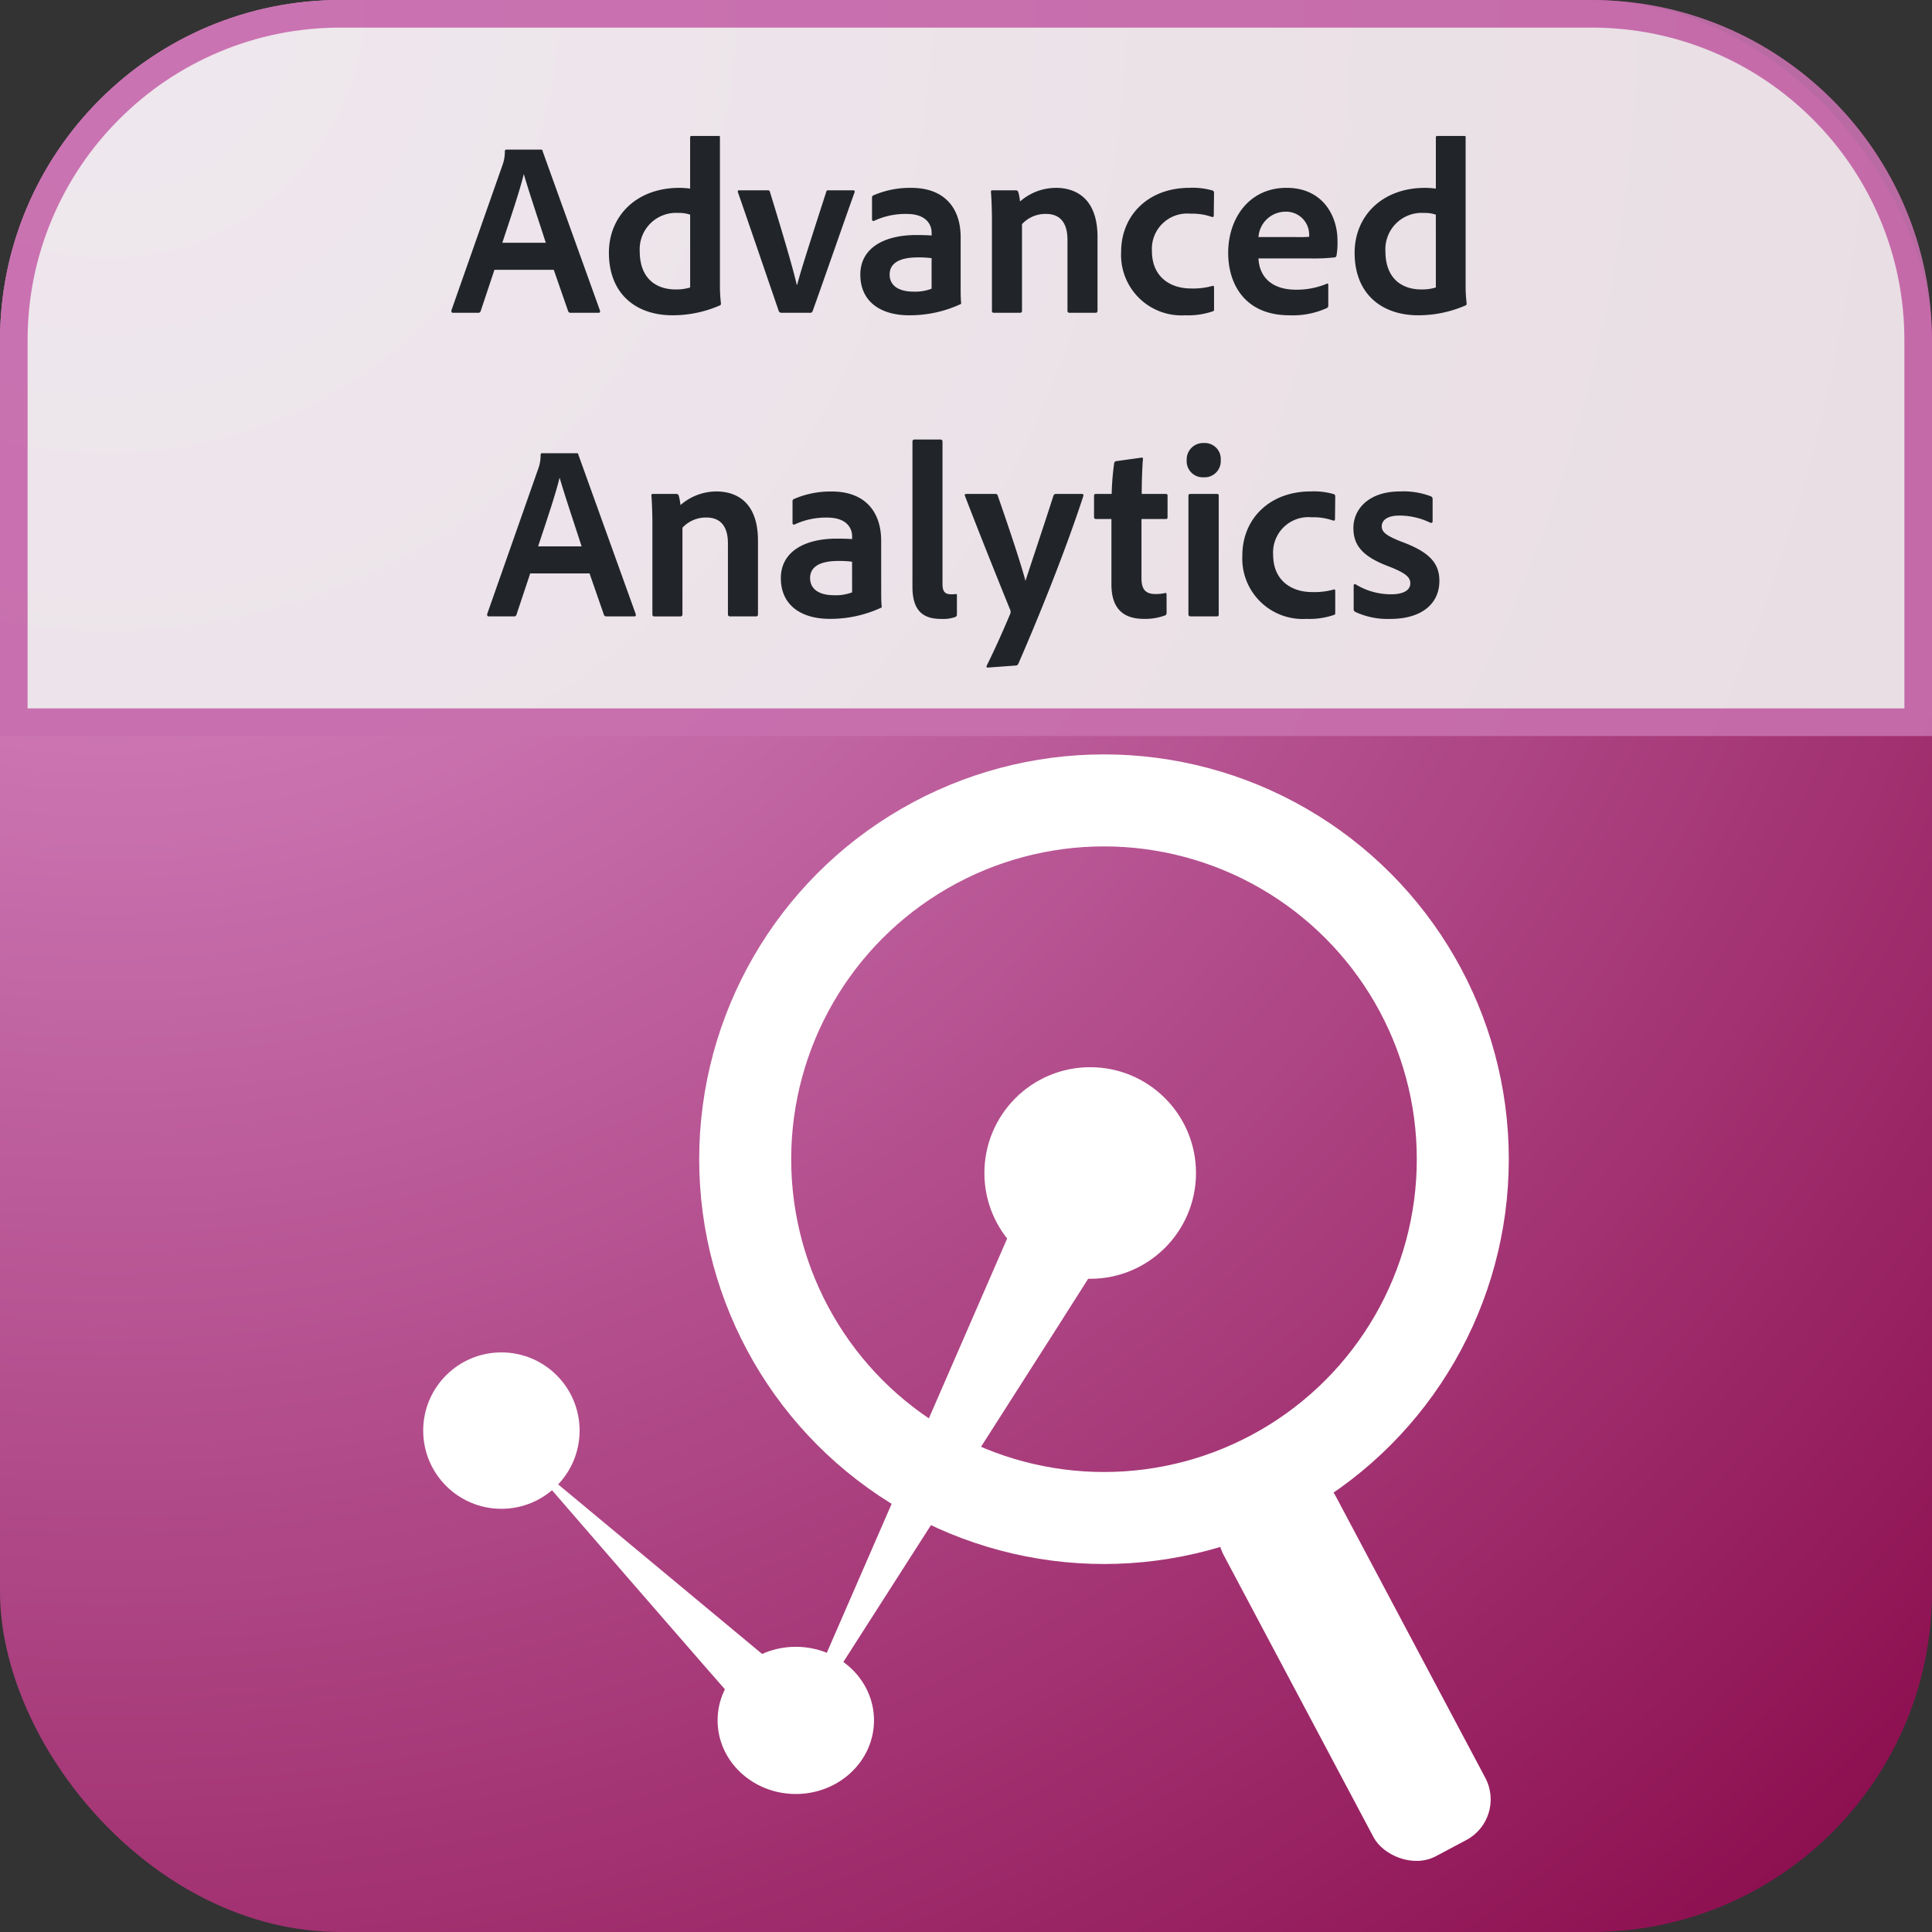 <svg xmlns="http://www.w3.org/2000/svg" xmlns:xlink="http://www.w3.org/1999/xlink" width="210" height="210" viewBox="0 0 210 210">
  <rect x="0" y="0" width="210" height="210" fill="#333333" stroke="none"/>
  <defs>
    <radialGradient id="radial-gradient" cx="0.058" cy="0" r="1.374" gradientTransform="matrix(0.686, 0.728, -0.728, 0.686, 0.018, -0.042)" gradientUnits="objectBoundingBox">
      <stop offset="0" stop-color="#e59eda"/>
      <stop offset="1" stop-color="#880849"/>
    </radialGradient>
  </defs>
  <g id="Group_609" data-name="Group 609" transform="translate(-1513 -631)">
    <rect id="Rectangle_22" data-name="Rectangle 22" width="210" height="210" rx="37" transform="translate(1513 631)" fill="url(#radial-gradient)"/>
    <g id="Path_39" data-name="Path 39" transform="translate(1513 631)" fill="#efefef" opacity="0.903">
      <path d="M 208.5 78.5 L 1.5 78.5 L 1.5 37 C 1.5 32.207 2.438 27.558 4.289 23.182 C 6.077 18.955 8.637 15.158 11.898 11.898 C 15.158 8.637 18.955 6.077 23.182 4.289 C 27.558 2.438 32.207 1.5 37 1.5 L 173 1.5 C 177.793 1.5 182.442 2.438 186.818 4.289 C 191.045 6.077 194.842 8.637 198.102 11.898 C 201.363 15.158 203.923 18.955 205.711 23.182 C 207.562 27.558 208.5 32.207 208.5 37 L 208.5 78.5 Z" stroke="none"/>
      <path d="M 37 3 C 32.409 3 27.956 3.899 23.767 5.671 C 19.718 7.383 16.082 9.835 12.958 12.958 C 9.835 16.082 7.383 19.718 5.671 23.767 C 3.899 27.956 3 32.409 3 37 L 3 77 L 207 77 L 207 37 C 207 32.409 206.101 27.956 204.329 23.767 C 202.617 19.718 200.165 16.082 197.042 12.958 C 193.918 9.835 190.282 7.383 186.233 5.671 C 182.044 3.899 177.591 3 173 3 L 37 3 M 37 0 L 173 0 C 193.435 0 210 16.565 210 37 L 210 80 L 0 80 L 0 37 C 0 16.565 16.565 0 37 0 Z" stroke="none" fill="#c870ae"/>
    </g>
    <path id="Path_48" data-name="Path 48" d="M-44.807-4.671l1.566,4.509a.271.271,0,0,0,.27.162h3.024c.162,0,.189-.081.162-.243l-6.237-17.334c-.027-.135-.054-.162-.189-.162h-3.753c-.108,0-.162.081-.162.189a4.128,4.128,0,0,1-.243,1.458L-55.931-.27c-.027.189.027.27.189.27h2.7a.268.268,0,0,0,.3-.216l1.485-4.455ZM-50.4-7.614c.81-2.457,1.89-5.616,2.322-7.425h.027c.54,1.89,1.809,5.643,2.376,7.425ZM-31.9.27A12.8,12.8,0,0,0-26.8-.783a.21.21,0,0,0,.162-.243c-.054-.486-.108-1.188-.108-1.728V-19.062c0-.108,0-.162-.135-.162h-2.943c-.108,0-.162.054-.162.189V-13.5a9.342,9.342,0,0,0-1.161-.081c-4.752,0-7.668,3.132-7.668,7.047C-38.813-2-35.816.27-31.9.27Zm1.917-3.024a4.993,4.993,0,0,1-1.566.216c-2.16,0-3.915-1.215-3.915-4.158a3.953,3.953,0,0,1,4.212-4.158,3.59,3.59,0,0,1,1.269.189ZM-16.97,0a.272.272,0,0,0,.3-.189C-15.755-2.7-13.136-10.26-12.11-13.1c.054-.162-.054-.216-.135-.216h-2.727c-.108,0-.189.027-.216.162-2.052,6.345-2.862,8.91-3.159,10.1H-18.4c-.27-1.188-.972-3.78-2.916-10.1a.21.21,0,0,0-.243-.162h-3.078c-.162,0-.189.081-.162.189.945,2.7,3.564,10.368,4.455,12.96a.285.285,0,0,0,.27.162ZM-3.74-2.619A4.936,4.936,0,0,1-5.657-2.3C-7.6-2.3-8.3-3.159-8.3-4.158c0-1.161.945-1.863,3.078-1.863A11.108,11.108,0,0,1-3.74-5.94ZM-.581-8.235c0-3-1.62-5.346-5.373-5.346a10.031,10.031,0,0,0-4.1.81.257.257,0,0,0-.162.27v2.349A.158.158,0,0,0-10-9.99a8.032,8.032,0,0,1,3.537-.756c2.376,0,2.727,1.4,2.727,2.025V-8.4c-.243-.027-.864-.054-1.674-.054-3.51,0-6.075,1.431-6.075,4.293C-11.489-1.107-9.14.27-6.2.27A13.132,13.132,0,0,0-.581-.945c.054-.027.054-.054.054-.108-.054-.567-.054-1.107-.054-1.7Zm3.4,8.019c0,.135.054.216.216.216H5.872a.2.2,0,0,0,.216-.216V-9.639a3.457,3.457,0,0,1,2.619-1.107c1.566,0,2.322,1.026,2.322,2.808v7.7A.215.215,0,0,0,11.272,0H14.08c.135,0,.216-.054.216-.243V-8.235c0-4.32-2.484-5.346-4.509-5.346A5.952,5.952,0,0,0,5.872-12.1a5.879,5.879,0,0,0-.189-1.026c-.054-.135-.135-.189-.324-.189H2.9c-.162,0-.189.054-.189.189.054.54.108,2,.108,2.916ZM26.96-2.781c0-.108-.054-.189-.189-.135a7.775,7.775,0,0,1-2.349.27c-2.079,0-4.212-1.134-4.212-4.077a3.835,3.835,0,0,1,4.185-4.05,6.347,6.347,0,0,1,2.322.351c.108.027.216.027.216-.162l.027-2.4c0-.162-.027-.243-.135-.3a7.755,7.755,0,0,0-2.538-.3c-4.455,0-7.425,2.97-7.425,6.966A6.567,6.567,0,0,0,23.828.27a8.224,8.224,0,0,0,3-.432c.108-.027.135-.081.135-.216ZM37.273-5.913a20.566,20.566,0,0,0,2.781-.108.232.232,0,0,0,.216-.189,8.171,8.171,0,0,0,.108-1.674c0-2.565-1.539-5.7-5.535-5.7-4.077,0-6.345,3.321-6.345,7.074C28.5-3.186,30.253.27,35.167.27a8.965,8.965,0,0,0,4.05-.783.286.286,0,0,0,.162-.3V-3.051c0-.135-.081-.162-.162-.108a8.508,8.508,0,0,1-3.348.648c-2.754,0-4-1.512-4.077-3.4ZM31.792-8.235a2.949,2.949,0,0,1,2.916-2.754A2.5,2.5,0,0,1,37.3-8.478v.216a13.234,13.234,0,0,1-1.485.027ZM49.153.27a12.8,12.8,0,0,0,5.1-1.053.21.21,0,0,0,.162-.243c-.054-.486-.108-1.188-.108-1.728V-19.062c0-.108,0-.162-.135-.162H51.232c-.108,0-.162.054-.162.189V-13.5a9.342,9.342,0,0,0-1.161-.081c-4.752,0-7.668,3.132-7.668,7.047C42.241-2,45.238.27,49.153.27ZM51.07-2.754a4.993,4.993,0,0,1-1.566.216c-2.16,0-3.915-1.215-3.915-4.158A3.953,3.953,0,0,1,49.8-10.854a3.59,3.59,0,0,1,1.269.189ZM-40.919,28.329l1.566,4.509a.271.271,0,0,0,.27.162h3.024c.162,0,.189-.081.162-.243l-6.237-17.334c-.027-.135-.054-.162-.189-.162h-3.753c-.108,0-.162.081-.162.189a4.128,4.128,0,0,1-.243,1.458L-52.042,32.73c-.027.189.027.27.189.27h2.7a.268.268,0,0,0,.3-.216l1.485-4.455Zm-5.589-2.943c.81-2.457,1.89-5.616,2.322-7.425h.027c.54,1.89,1.809,5.643,2.376,7.425Zm12.42,7.4c0,.135.054.216.216.216h2.835a.2.2,0,0,0,.216-.216V23.361A3.457,3.457,0,0,1-28.2,22.254c1.566,0,2.322,1.026,2.322,2.808v7.695a.215.215,0,0,0,.243.243h2.808c.135,0,.216-.054.216-.243V24.765c0-4.32-2.484-5.346-4.509-5.346A5.952,5.952,0,0,0-31.037,20.9a5.878,5.878,0,0,0-.189-1.026c-.054-.135-.135-.189-.324-.189h-2.457c-.162,0-.189.054-.189.189.054.54.108,2,.108,2.916Zm21.708-2.4A4.936,4.936,0,0,1-14.3,30.7c-1.944,0-2.646-.864-2.646-1.863,0-1.161.945-1.863,3.078-1.863a11.108,11.108,0,0,1,1.485.081Zm3.159-5.616c0-3-1.62-5.346-5.373-5.346a10.031,10.031,0,0,0-4.1.81.257.257,0,0,0-.162.27v2.349a.158.158,0,0,0,.216.162,8.032,8.032,0,0,1,3.537-.756c2.376,0,2.727,1.4,2.727,2.025V24.6c-.243-.027-.864-.054-1.674-.054-3.51,0-6.075,1.431-6.075,4.293,0,3.051,2.349,4.428,5.292,4.428a13.132,13.132,0,0,0,5.616-1.215c.054-.027.054-.054.054-.108-.054-.567-.054-1.107-.054-1.7Zm3.4,5.022c0,2.835,1.4,3.483,3.132,3.483a3.937,3.937,0,0,0,1.539-.216c.135-.081.162-.108.162-.3V30.732c0-.135-.027-.189-.108-.162a3.443,3.443,0,0,1-.513.027c-.648,0-.945-.27-.945-1.107v-15.5c0-.135-.081-.216-.243-.216H-5.576c-.162,0-.243.081-.243.216ZM.04,19.689c-.135,0-.216.081-.162.189C1.5,24.117,4.09,30.543,4.819,32.325a.59.59,0,0,1-.027.432c-.864,2.052-1.728,3.969-2.538,5.589-.054.162-.027.216.135.216l2.943-.216a.333.333,0,0,0,.351-.189c2.187-5,5.13-12.285,7.074-18.252.027-.135,0-.216-.162-.216H9.814a.286.286,0,0,0-.3.162c-1.215,3.78-2.16,6.561-3.051,9.288C6.115,27.816,5.2,24.9,3.442,19.851a.226.226,0,0,0-.243-.162ZM21.8,30.624c0-.162-.081-.189-.162-.162a4.576,4.576,0,0,1-1.026.108c-1.161,0-1.539-.567-1.539-1.755v-6.4h2.646c.135,0,.189-.054.189-.189V19.878c0-.135-.054-.189-.189-.189H19.1c0-1.323.054-2.916.135-3.807,0-.135-.054-.162-.189-.135l-2.727.378a.26.26,0,0,0-.216.243,28.5,28.5,0,0,0-.27,3.321h-1.7c-.162,0-.216.054-.216.216v2.268c0,.162.054.216.189.243h1.7v7.1c0,2.673,1.323,3.753,3.537,3.753a6.207,6.207,0,0,0,2.3-.378c.135-.054.162-.162.162-.324Zm2.376,2.133c0,.162.081.243.27.243h2.781c.189,0,.243-.054.243-.216V19.878c0-.162-.054-.189-.216-.189H24.394c-.135,0-.216.054-.216.189ZM25.825,17.88a1.757,1.757,0,0,0,1.863-1.863,1.736,1.736,0,0,0-1.836-1.863,1.786,1.786,0,0,0-1.863,1.863A1.75,1.75,0,0,0,25.825,17.88Zm14.31,12.339c0-.108-.054-.189-.189-.135a7.775,7.775,0,0,1-2.349.27c-2.079,0-4.212-1.134-4.212-4.077a3.835,3.835,0,0,1,4.185-4.05,6.347,6.347,0,0,1,2.322.351c.108.027.216.027.216-.162l.027-2.4c0-.162-.027-.243-.135-.3a7.755,7.755,0,0,0-2.538-.3c-4.455,0-7.425,2.97-7.425,6.966A6.567,6.567,0,0,0,37,33.27a8.225,8.225,0,0,0,3-.432c.108-.027.135-.081.135-.216Zm10.341-7.4c.162.054.243-.027.243-.162V20.283a.329.329,0,0,0-.162-.324,8.323,8.323,0,0,0-3.4-.54c-3.375,0-5.049,1.917-5.049,3.969,0,1.944,1.053,3.159,4,4.239,1.674.675,2.187,1.107,2.187,1.782,0,.7-.675,1.188-2.079,1.188a7.349,7.349,0,0,1-3.861-1.08.14.14,0,0,0-.216.135v2.565c0,.162.054.216.189.3a8.305,8.305,0,0,0,3.807.756c3.321,0,5.319-1.593,5.319-4.131,0-1.917-1.053-3.132-4.131-4.266-1.728-.675-2.133-1.08-2.133-1.674,0-.567.486-1.161,1.917-1.161A7.679,7.679,0,0,1,50.476,22.821Z" transform="translate(1618 665)" fill="#212529"/>
    <g id="Group_608" data-name="Group 608" transform="translate(70 -218.999)">
      <g id="Ellipse_8" data-name="Ellipse 8" transform="translate(1519 931.999)" fill="none" stroke="#fff" stroke-width="10">
        <circle cx="44" cy="44" r="44" stroke="none"/>
        <circle cx="44" cy="44" r="39" fill="none"/>
      </g>
      <rect id="Rectangle_23" data-name="Rectangle 23" width="13.759" height="44.717" rx="5" transform="matrix(0.883, -0.469, 0.469, 0.883, 1573.671, 1014.628)" fill="#fff"/>
      <circle id="Ellipse_9" data-name="Ellipse 9" cx="11.5" cy="11.5" r="11.5" transform="translate(1550 965.999)" fill="#fff"/>
      <ellipse id="Ellipse_10" data-name="Ellipse 10" cx="8.5" cy="8" rx="8.5" ry="8" transform="translate(1521 1028.999)" fill="#fff"/>
      <circle id="Ellipse_11" data-name="Ellipse 11" cx="8.5" cy="8.5" r="8.5" transform="translate(1489 996.999)" fill="#fff"/>
      <path id="Path_45" data-name="Path 45" d="M0,0S20.873,28.884,21.9,30.113s8.378.733,8.378.733l-3.9-4.714Z" transform="matrix(0.996, -0.087, 0.087, 0.996, 1499.326, 1007.735)" fill="#fff"/>
      <path id="Path_47" data-name="Path 47" d="M0,0S46.054,45.53,48.32,47.58s7.826-.429,7.826-.429l1.3-6.125Z" transform="matrix(-0.208, -0.978, 0.978, -0.208, 1527.698, 1041.528)" fill="#fff"/>
    </g>
  </g>
</svg>
